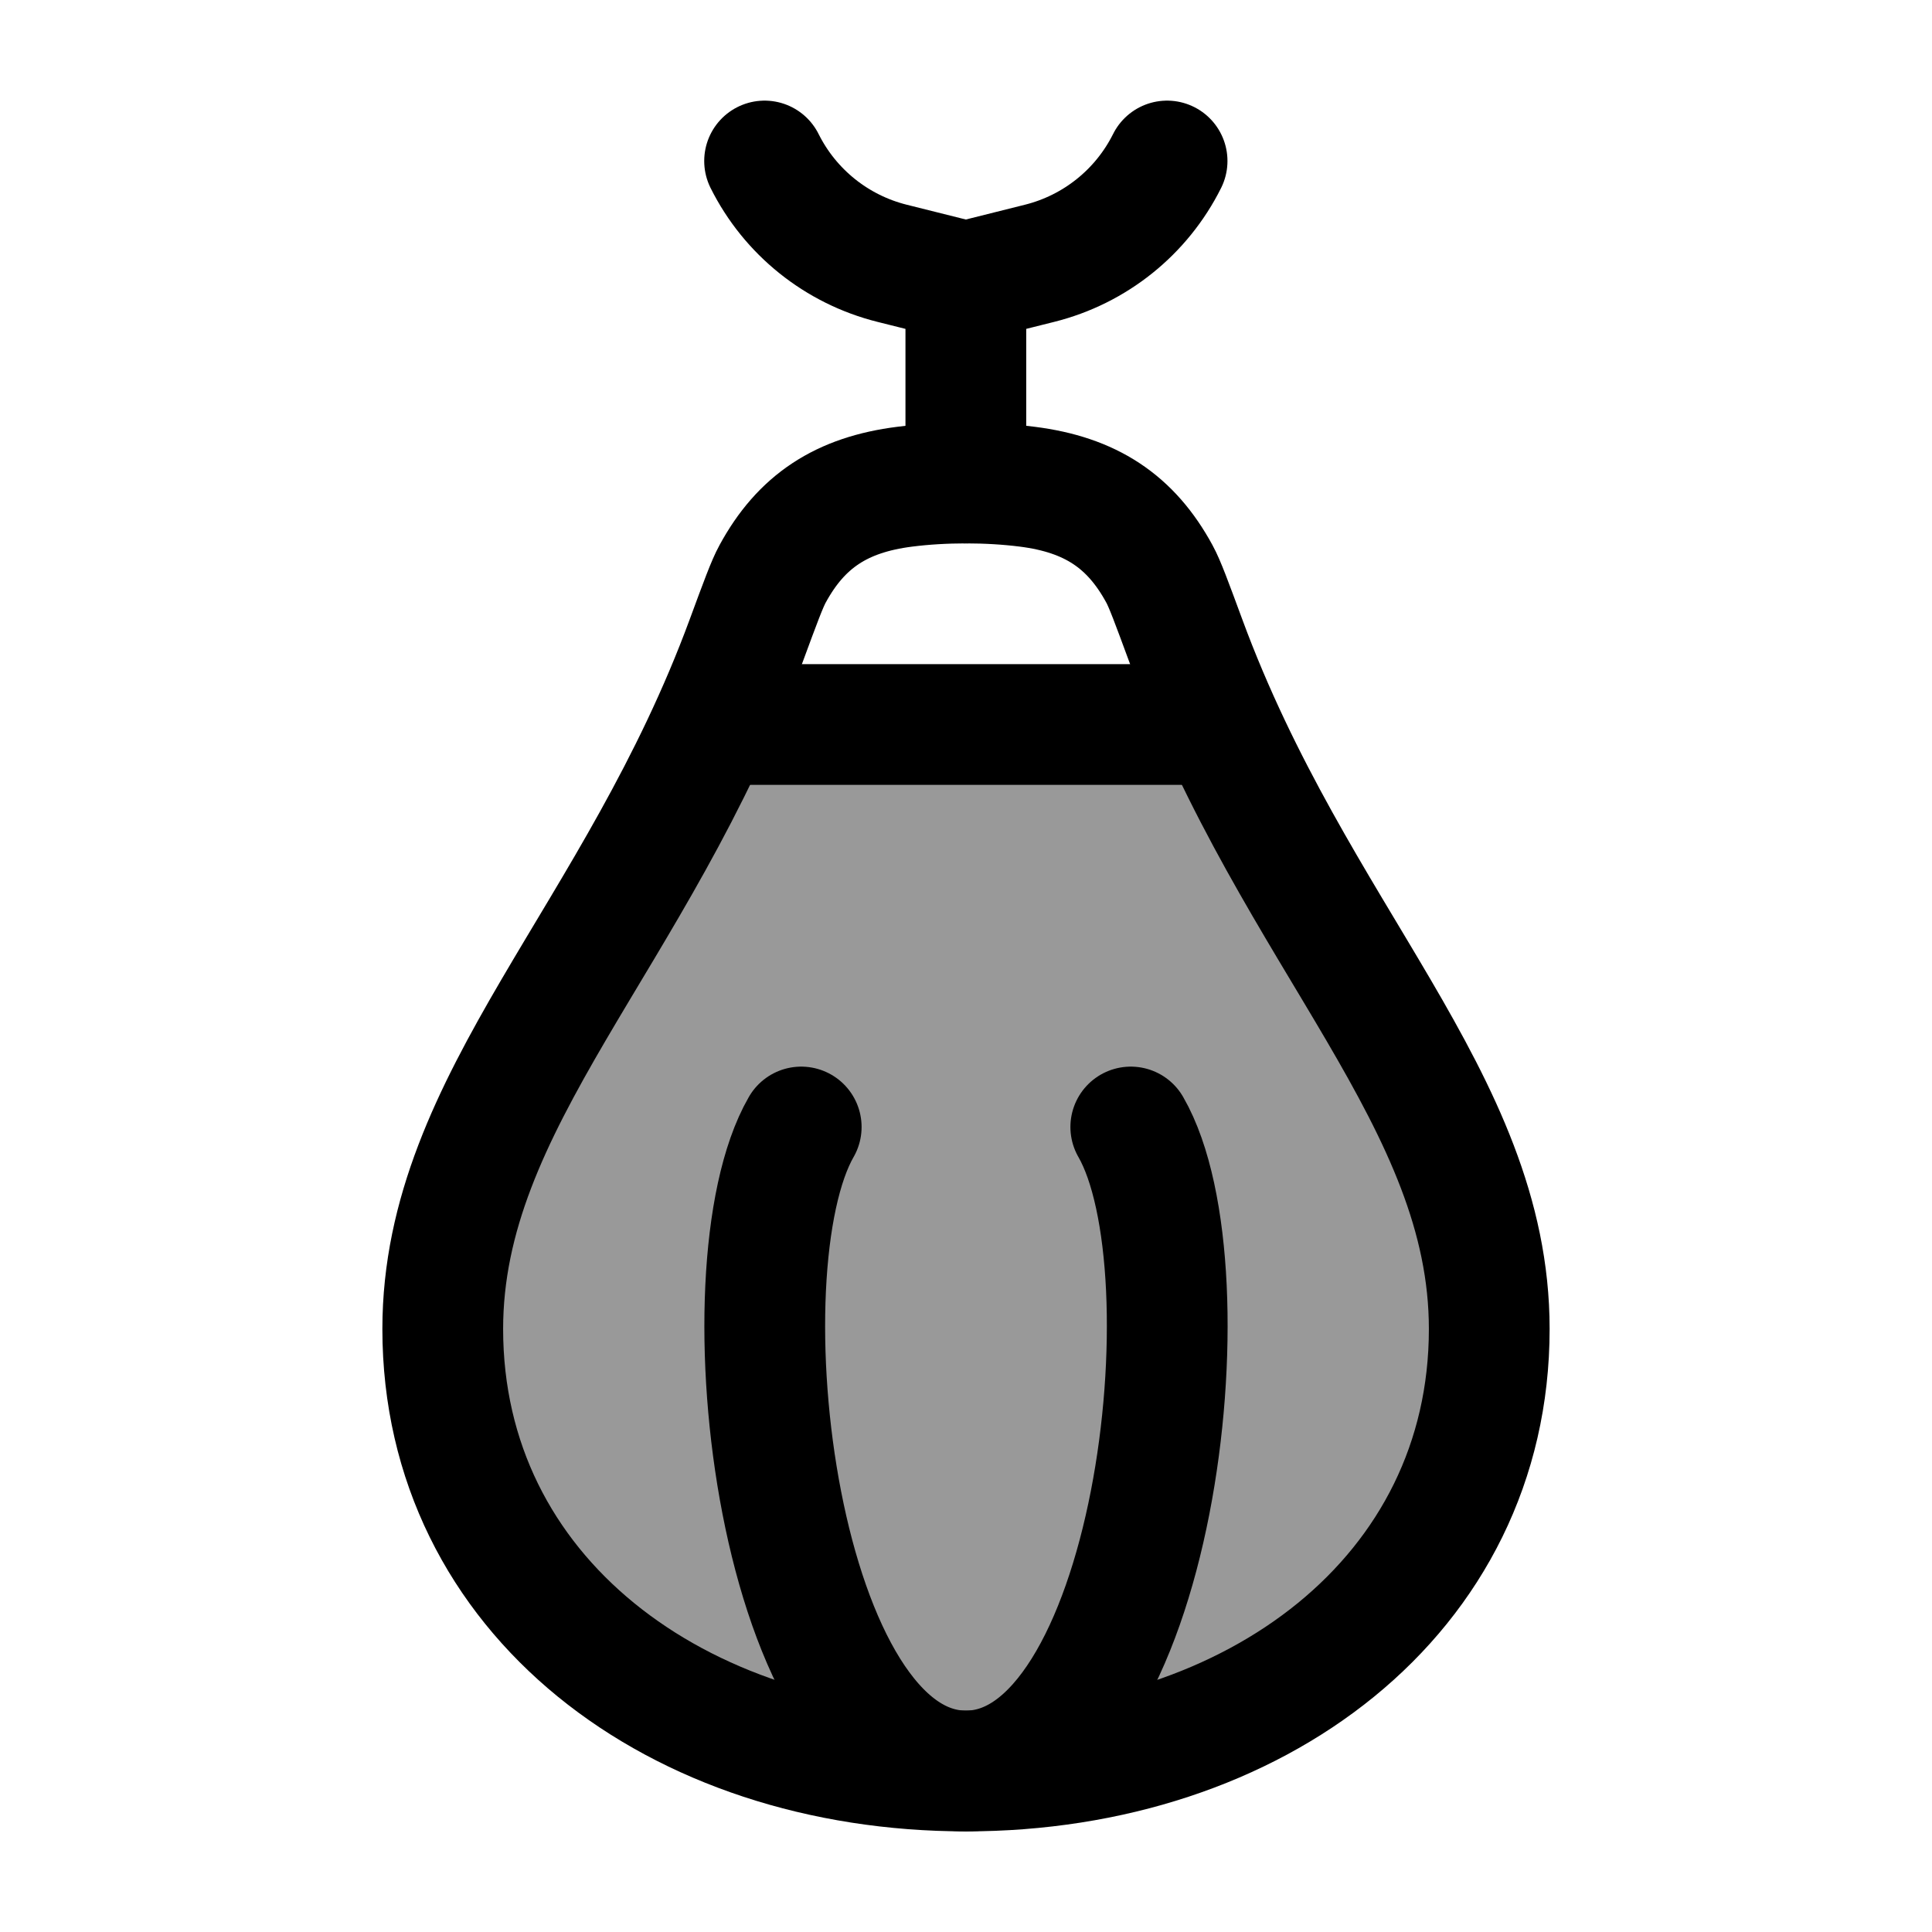 <svg width="24" height="24" viewBox="0 0 24 24" fill="none" xmlns="http://www.w3.org/2000/svg">
    <path d="M12 22C8.41 22 5.5 19.818 5.5 16.509C5.5 13.661 7.91 11.647 9.271 7.955C9.444 7.486 9.53 7.252 9.597 7.13C9.952 6.476 10.453 6.145 11.239 6.046C11.719 5.985 12.281 5.985 12.761 6.046C13.546 6.145 14.048 6.476 14.403 7.13C14.47 7.252 14.556 7.486 14.729 7.955C16.09 11.647 18.5 13.661 18.5 16.509C18.5 19.817 15.59 22 12 22Z" stroke="currentColor" stroke-width="1.5"/>
    <path d="M9.953 14C8.93 15.778 9.651 22 11.999 22C14.344 22 15.072 15.778 14.047 14" stroke="currentColor" stroke-width="1.5" stroke-linecap="round"/>
    <path d="M11.998 6V3.5M11.998 3.5L12.913 3.271C13.602 3.099 14.181 2.635 14.498 2M11.998 3.5L11.083 3.271C10.394 3.099 9.815 2.635 9.498 2" stroke="currentColor" stroke-width="1.5" stroke-linecap="round" stroke-linejoin="round"/>
    <path opacity="0.4" d="M7.288 11.854C6.328 13.456 5.5 14.839 5.5 16.509C5.5 19.818 8.41 22 12 22C15.59 22 18.5 19.817 18.5 16.509C18.5 14.839 17.672 13.456 16.712 11.853C16.196 10.992 15.642 10.067 15.159 9H8.844L7.288 11.854Z" fill="currentColor"/>
    <path d="M15 9H9" stroke="currentColor" stroke-width="1.5" stroke-linecap="round" stroke-linejoin="round"/>
</svg>

